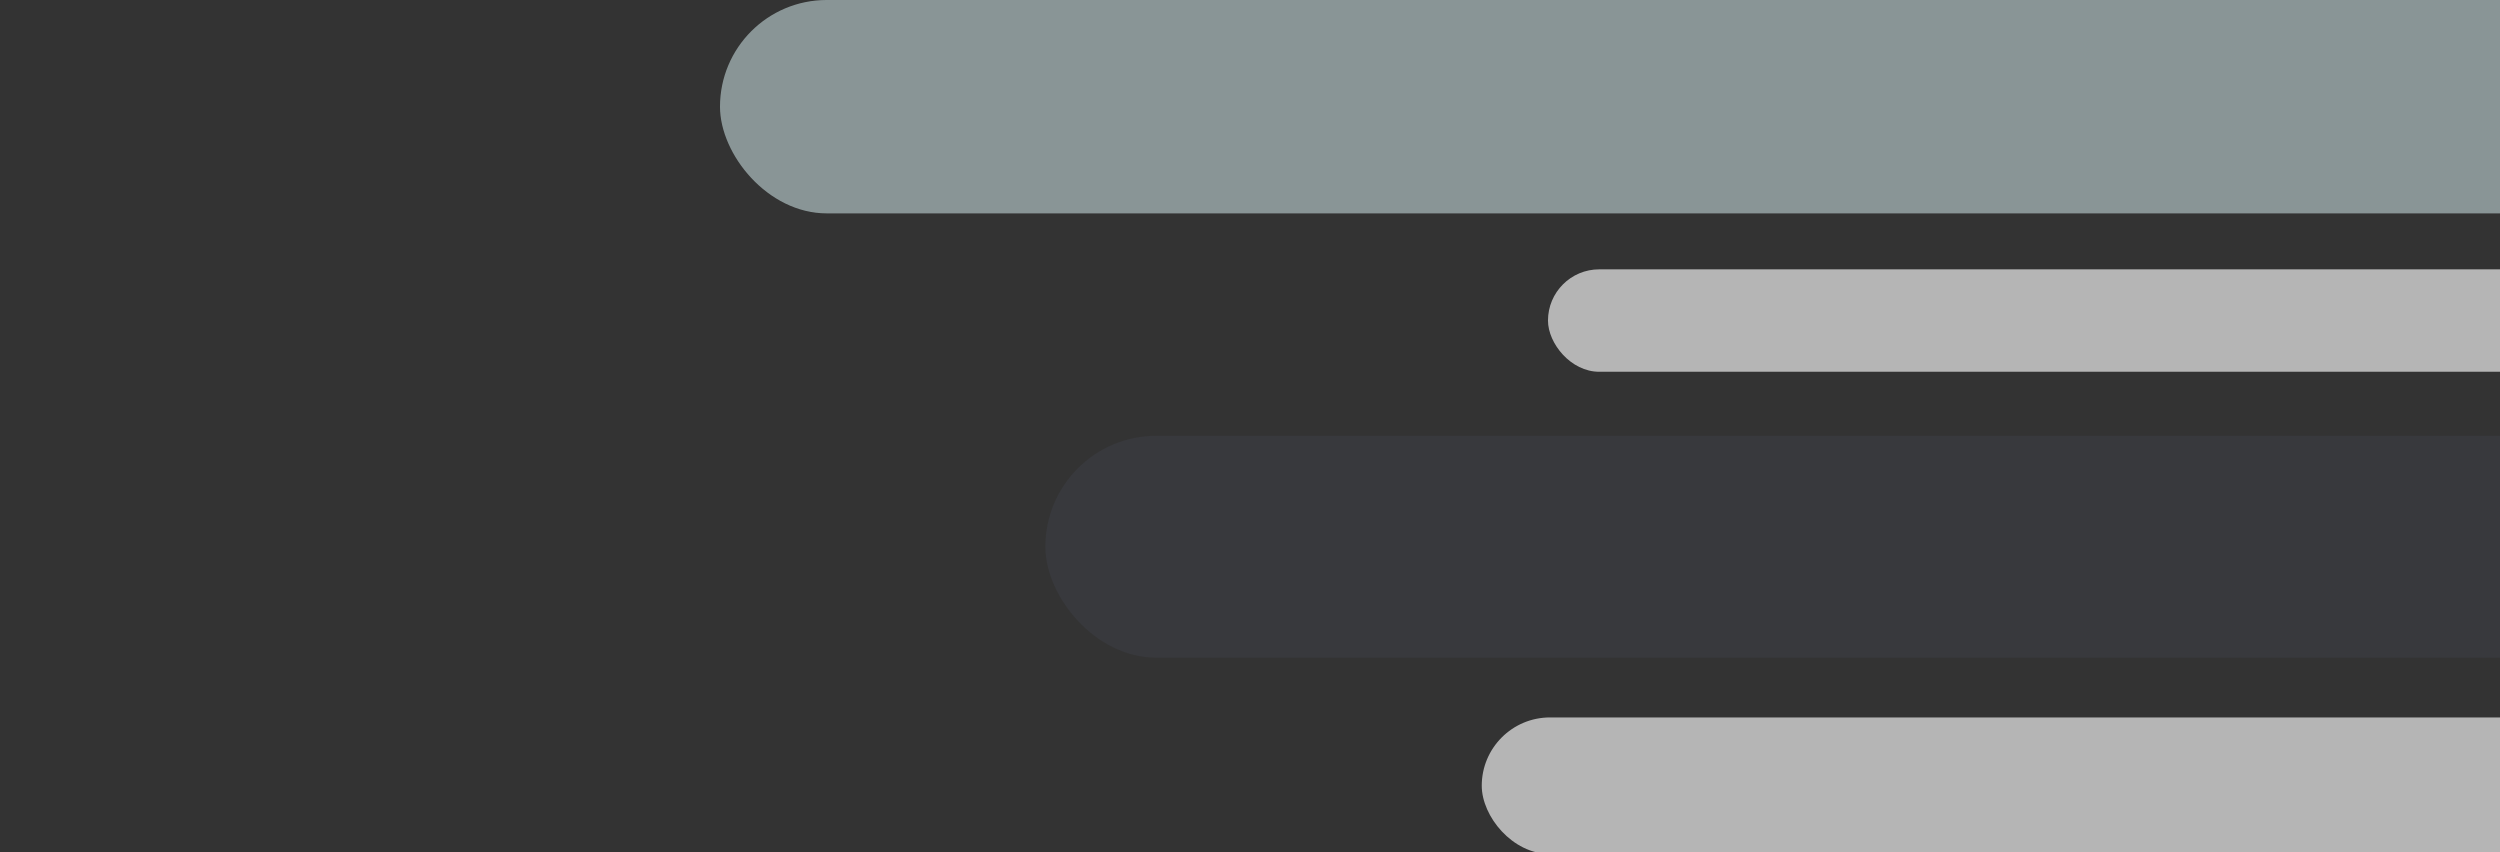 <svg width="625" height="213" viewBox="0 0 625 213" fill="none" xmlns="http://www.w3.org/2000/svg">
<rect x="0" y="0" width="625" height="213" fill="#333333" stroke="none"/>
<g clip-path="url(#clip0_117_944)">
<rect x="180" width="997.514" height="53.343" rx="26.672" fill="#D4E9EB" fill-opacity="0.54"/>
<rect x="386.997" y="67.337" width="340.328" height="25.605" rx="12.802" fill="white" fill-opacity="0.64"/>
<rect x="261.335" y="108.945" width="728.665" height="55.477" rx="27.738" fill="#7385C4" fill-opacity="0.07"/>
<rect x="370.439" y="179.358" width="458.75" height="34.139" rx="17.07" fill="white" fill-opacity="0.64"/>
</g>
<defs>
<clipPath id="clip0_117_944">
<rect width="625" height="213" fill="white"/>
</clipPath>
</defs>
</svg>
